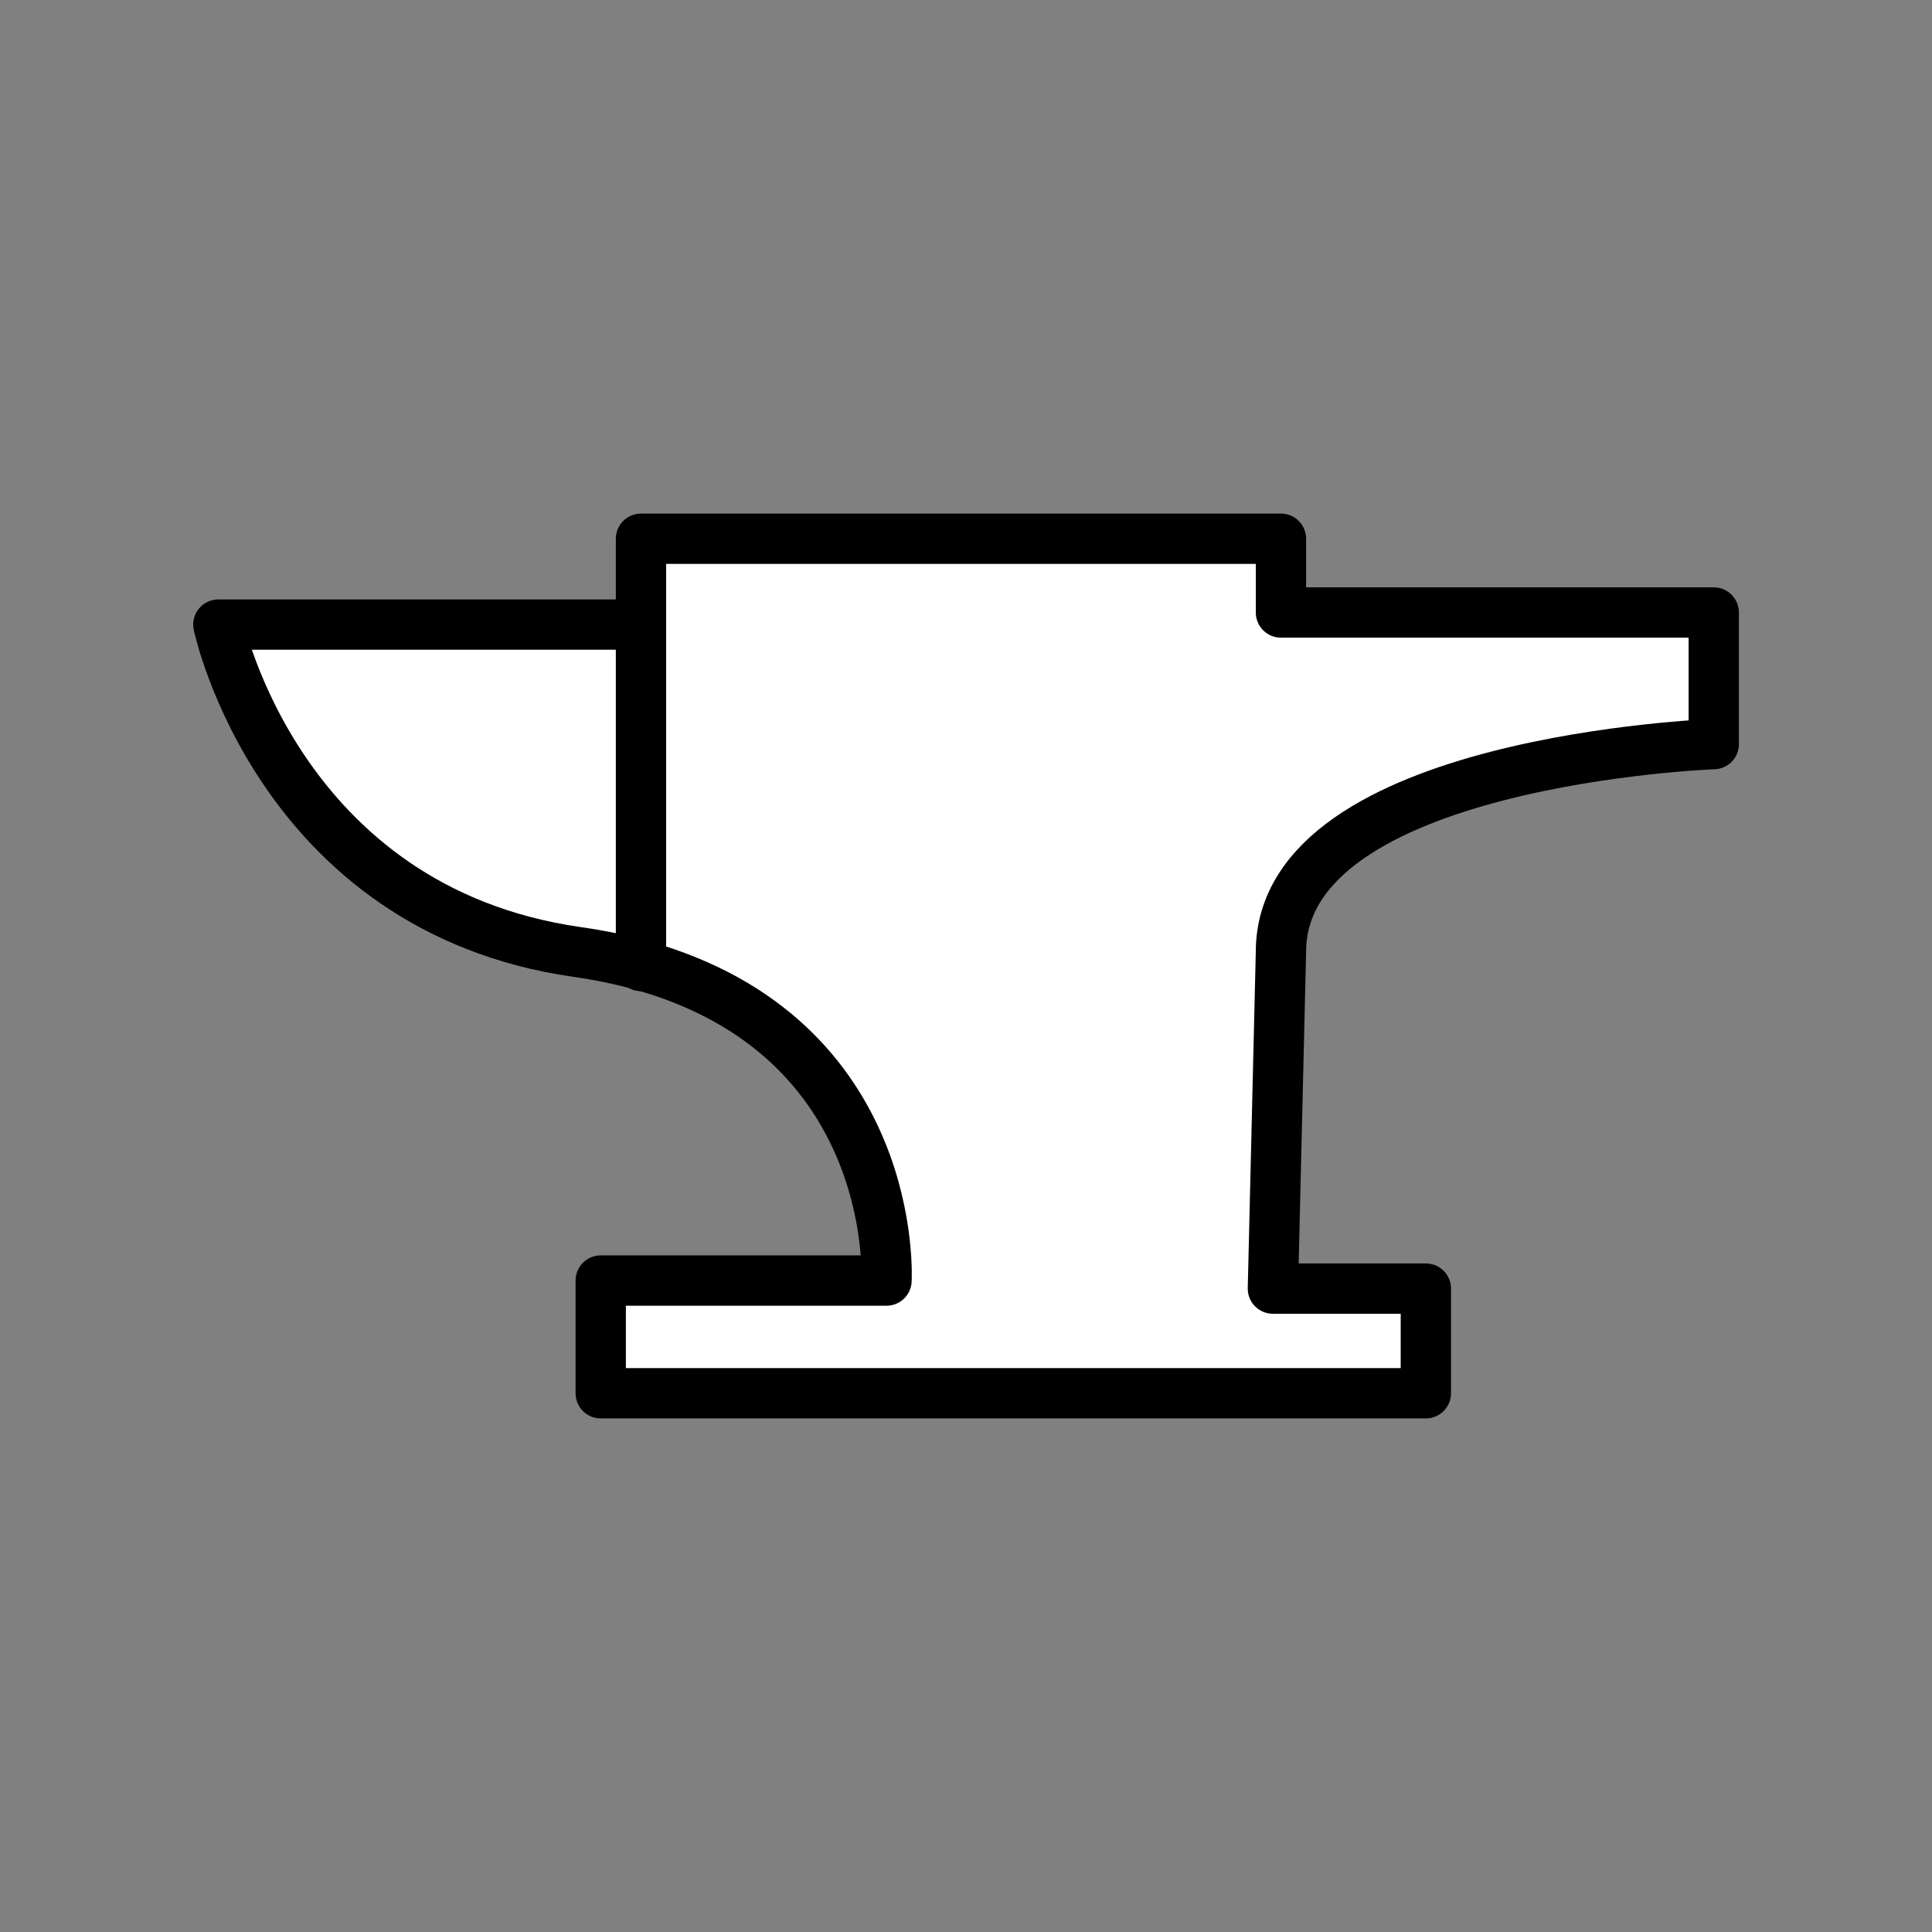 <svg xmlns="http://www.w3.org/2000/svg" viewBox="0 0 1920 1920">
    <rect x="0" y="0" width="1920" height="1920" fill="#808080" stroke="none"/>
    <style>
        .st0{fill:#fff}.st1{fill:none;stroke:#000;stroke-width:50;stroke-linecap:round;stroke-linejoin:round;stroke-miterlimit:10}
    </style>
    <path class="st0" d="M1703.1 608.7v130.9S1273 755.2 1273 946l-8 334.7h152v104H597v-112h284s13.8-241.7-244-313.4V535.4h636v73.3h430.1zm-1486.2 12S276 903.1 572.9 946c23 3.3 44.3 7.8 64 13.3V620.7h-420z" id="Layer_4"/>
    <g id="STROKES">
        <g id="XMLID_3_">
            <path class="st1" d="M637 959.2c257.8 71.8 244 313.4 244 313.4H597v112h820v-104h-152l8-334.7c0-190.7 430.1-206.4 430.1-206.4V608.7H1273v-73.3H637v85.3H217S276.1 903.1 573 946c23 3.2 44.3 7.7 64 13.2z"/>
            <path class="st1" d="M637 620.7V960"/>
        </g>
    </g>
</svg>
